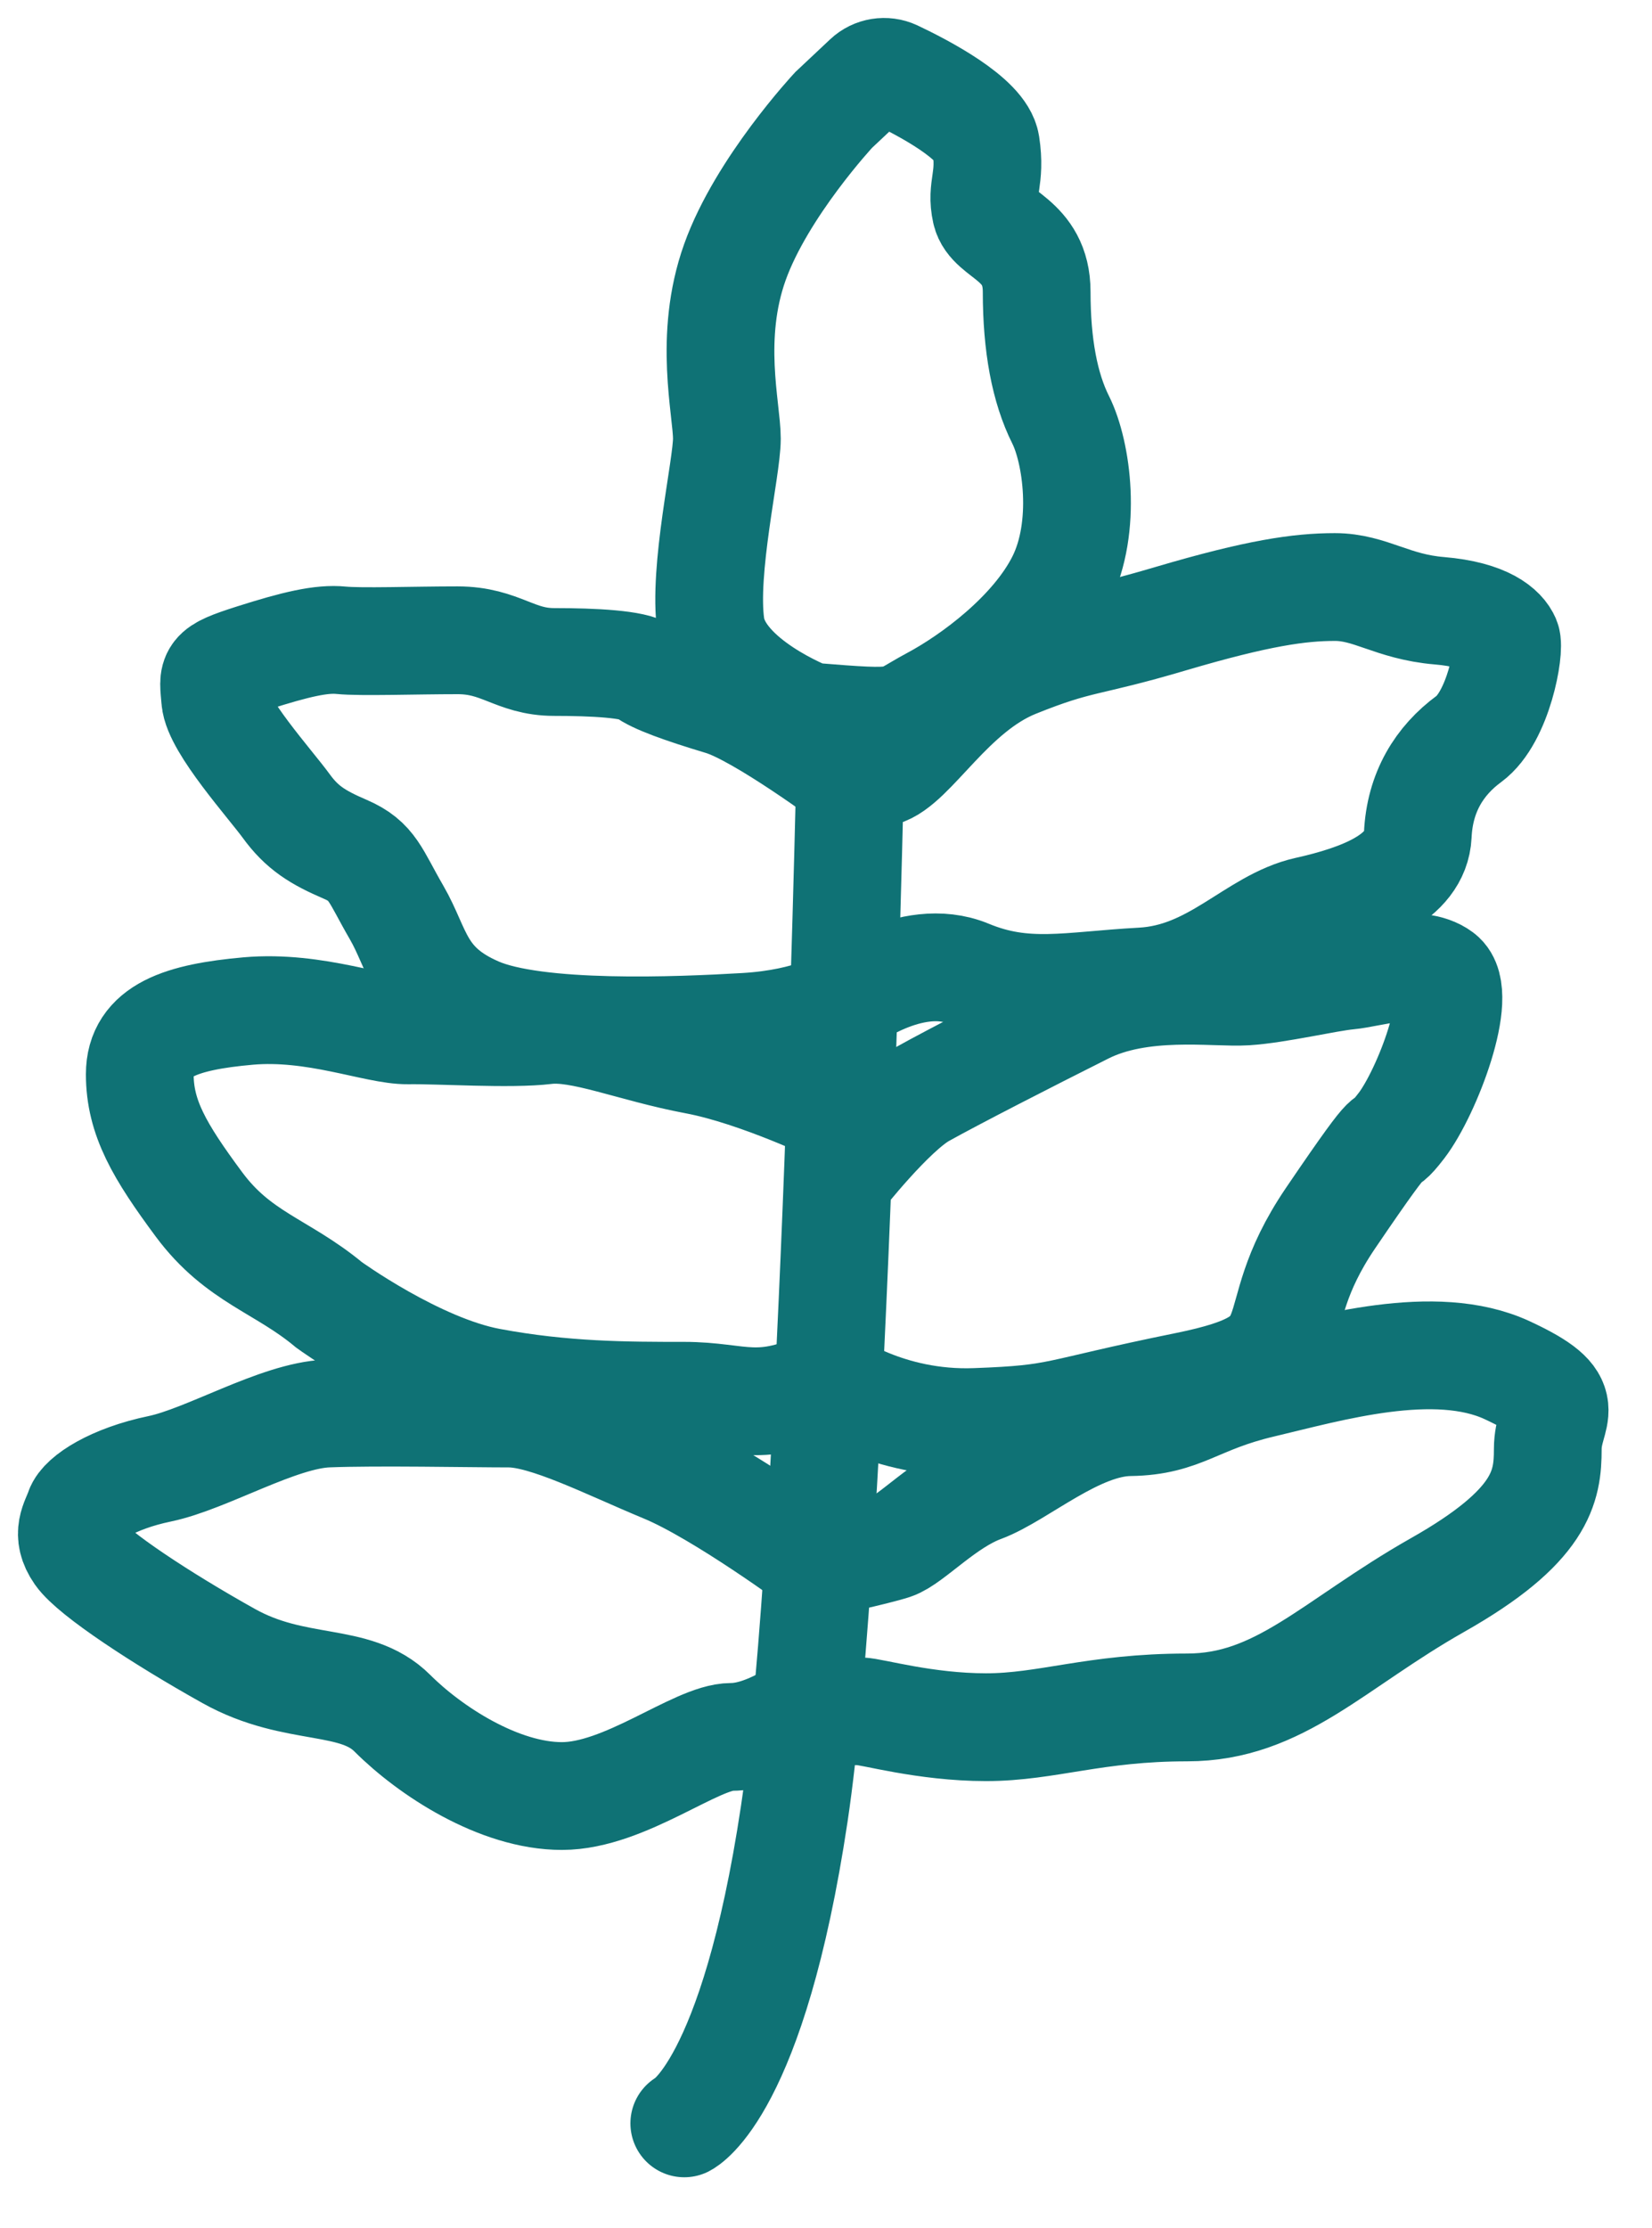 <svg width="23" height="31" viewBox="0 0 23 31" fill="none" xmlns="http://www.w3.org/2000/svg">
<path d="M11.271 9.971C11.271 9.971 10.008 9.487 9.896 8.708C9.785 7.928 10.12 6.514 10.12 6.104C10.12 5.695 9.859 4.692 10.231 3.65C10.603 2.608 11.606 1.531 11.606 1.531L12.071 1.094C12.174 0.997 12.326 0.973 12.454 1.032C12.852 1.22 13.671 1.649 13.726 2.013C13.8 2.497 13.651 2.608 13.726 2.943C13.8 3.278 14.433 3.315 14.433 4.06C14.433 4.804 14.544 5.397 14.768 5.844C14.991 6.291 15.14 7.331 14.768 8.075C14.396 8.819 13.541 9.45 12.983 9.748C12.425 10.046 12.648 10.083 11.273 9.971H11.271Z" stroke="#0F7275" stroke-width="1.5" stroke-miterlimit="10" stroke-linecap="round"/>
<path d="M11.852 10.03C11.852 10.03 11.632 21.415 11.058 25.242C10.483 29.07 9.527 29.548 9.527 29.548" stroke="#0F7275" stroke-width="1.5" stroke-miterlimit="10" stroke-linecap="round"/>
<path d="M11.852 10.859C11.852 10.859 10.596 9.926 10.048 9.761C9.499 9.596 9.114 9.458 8.977 9.35C8.839 9.241 8.263 9.212 7.715 9.212C7.166 9.212 6.974 8.91 6.37 8.91C5.767 8.91 5.026 8.937 4.751 8.91C4.476 8.882 4.12 8.965 3.517 9.157C2.913 9.35 2.968 9.377 2.996 9.733C3.023 10.089 3.764 10.913 3.984 11.215C4.204 11.518 4.423 11.654 4.808 11.819C5.191 11.984 5.219 12.176 5.521 12.697C5.824 13.218 5.824 13.713 6.647 14.069C7.471 14.427 9.446 14.344 10.38 14.289C11.313 14.234 11.752 13.936 11.752 13.936C11.752 13.936 12.685 13.218 13.481 13.548C14.277 13.878 14.88 13.713 15.896 13.658C16.913 13.603 17.461 12.835 18.202 12.67C18.943 12.505 19.711 12.22 19.739 11.621C19.766 11.023 20.041 10.584 20.452 10.282C20.863 9.979 21.028 9.036 20.973 8.905C20.918 8.772 20.698 8.554 20.04 8.499C19.381 8.444 19.079 8.169 18.585 8.169C18.092 8.169 17.514 8.251 16.307 8.607C15.101 8.965 15.05 8.871 14.139 9.238C13.229 9.605 12.691 10.638 12.273 10.748L11.853 10.858L11.852 10.859Z" stroke="#0F7275" stroke-width="1.5" stroke-miterlimit="10" stroke-linecap="round"/>
<path d="M11.695 16.376C11.695 16.376 12.406 15.47 12.844 15.224C13.283 14.979 14.299 14.459 15.095 14.06C15.89 13.66 16.907 13.825 17.345 13.797C17.783 13.77 18.471 13.605 18.772 13.577C19.073 13.55 19.733 13.33 20.061 13.577C20.391 13.825 19.869 15.197 19.513 15.663C19.155 16.129 19.568 15.415 18.524 16.952C17.481 18.489 18.414 18.9 16.521 19.285C14.629 19.669 14.819 19.743 13.585 19.788C12.351 19.834 11.535 19.227 11.535 19.227C10.556 19.69 10.319 19.423 9.524 19.423C8.73 19.423 7.848 19.423 6.821 19.23C5.793 19.038 4.582 18.159 4.582 18.159C3.923 17.611 3.32 17.501 2.77 16.76C2.221 16.019 1.946 15.553 1.946 14.948C1.946 14.343 2.522 14.152 3.456 14.069C4.389 13.987 5.24 14.344 5.679 14.338C6.117 14.331 7.105 14.398 7.599 14.338C8.092 14.278 8.806 14.59 9.684 14.755C10.563 14.92 11.691 15.467 11.691 15.467" stroke="#0F7275" stroke-width="1.5" stroke-miterlimit="10" stroke-linecap="round"/>
<path d="M11.232 23.751C11.232 23.751 10.677 24.17 10.184 24.17C9.69 24.17 8.702 24.993 7.823 24.993C6.945 24.993 5.984 24.362 5.463 23.841C4.942 23.32 4.118 23.566 3.185 23.045C2.251 22.524 1.292 21.893 1.099 21.618C0.907 21.343 1.044 21.18 1.099 21.015C1.154 20.85 1.565 20.576 2.225 20.439C2.884 20.301 3.872 19.698 4.558 19.67C5.244 19.643 6.561 19.67 7.084 19.67C7.606 19.67 8.456 20.109 9.252 20.439C10.048 20.769 11.392 21.761 11.392 21.761C11.392 21.761 12.185 21.592 12.434 21.51C12.683 21.427 13.151 20.906 13.672 20.714C14.193 20.521 14.989 19.8 15.729 19.79C16.471 19.78 16.636 19.479 17.569 19.259C18.503 19.039 19.977 18.601 20.983 19.067C21.988 19.533 21.549 19.643 21.549 20.165C21.549 20.688 21.466 21.236 20.012 22.058C18.558 22.882 17.817 23.76 16.527 23.76C15.238 23.76 14.579 24.035 13.728 24.035C12.877 24.035 12.131 23.815 11.983 23.815C11.834 23.815 11.235 23.754 11.235 23.754L11.232 23.751Z" stroke="#0F7275" stroke-width="1.5" stroke-miterlimit="10" stroke-linecap="round"/>
</svg>
